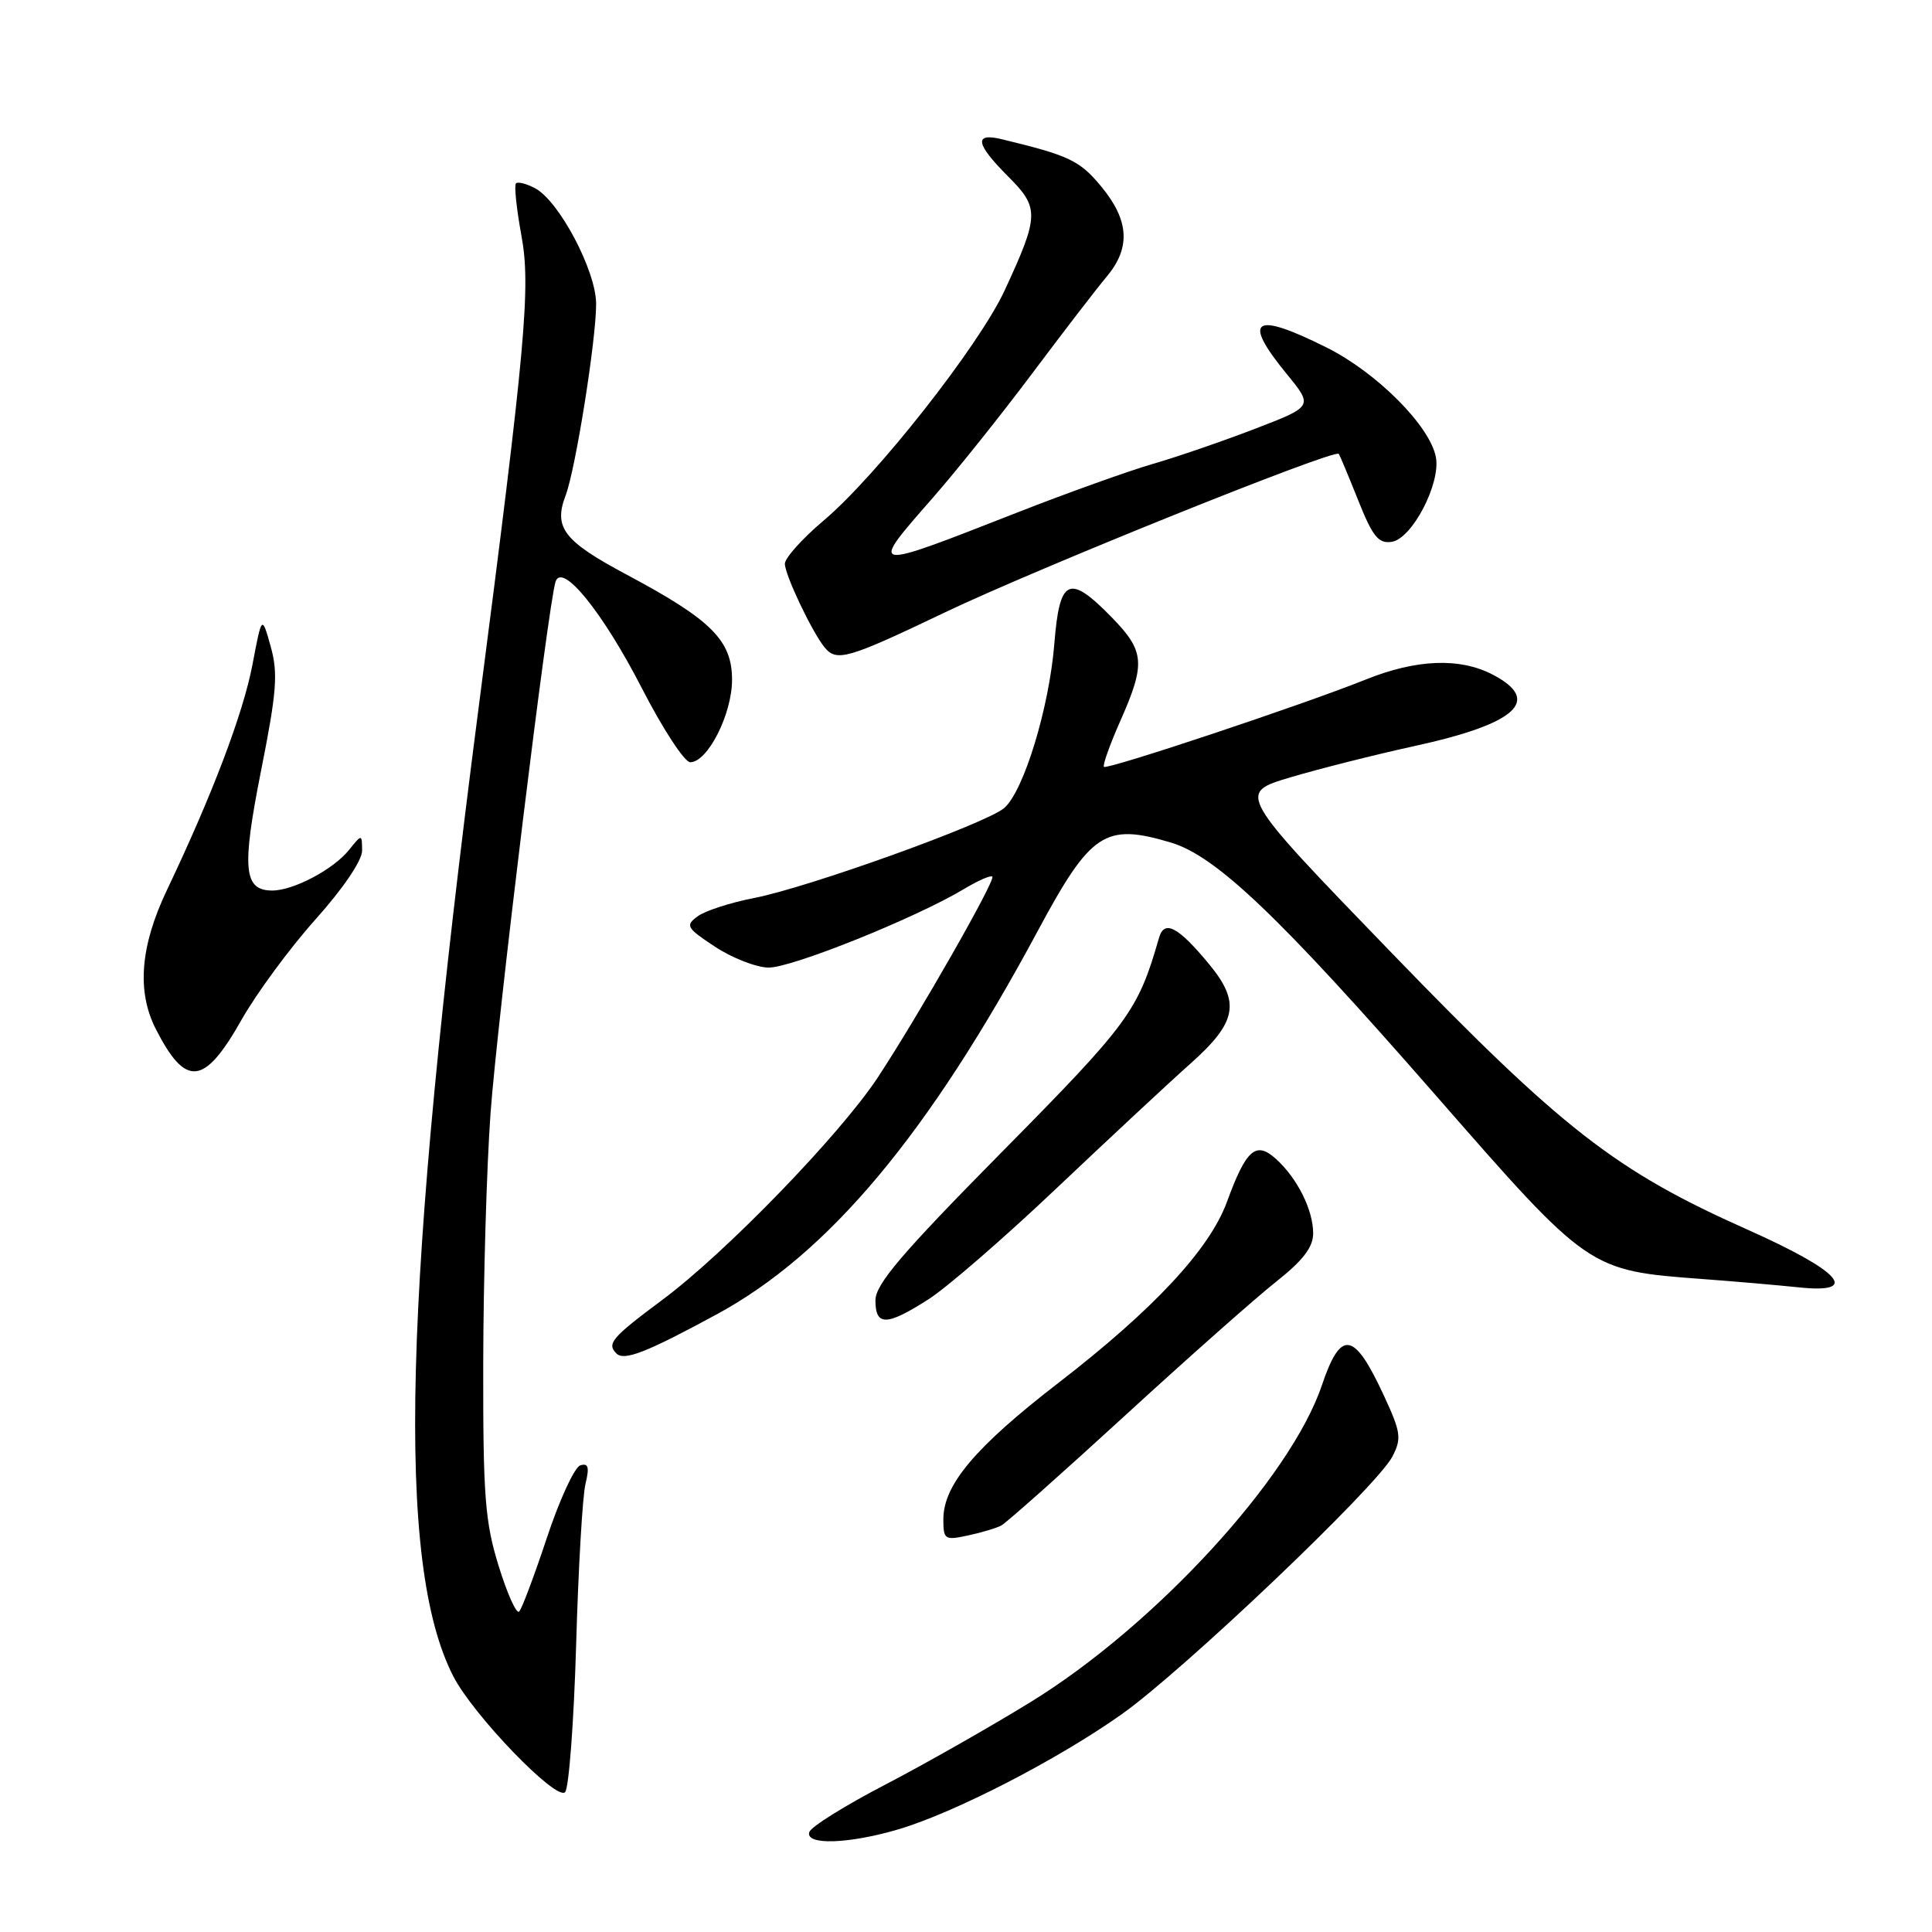 <?xml version="1.0" encoding="UTF-8" standalone="no"?>
<!DOCTYPE svg PUBLIC "-//W3C//DTD SVG 1.1//EN" "http://www.w3.org/Graphics/SVG/1.1/DTD/svg11.dtd" >
<svg xmlns="http://www.w3.org/2000/svg" xmlns:xlink="http://www.w3.org/1999/xlink" version="1.1" viewBox="0 0 256 256">
 <g >
 <path fill="currentColor"
d=" M 119.06 242.39 C 126.51 240.18 140.08 233.19 148.57 227.19 C 156.74 221.43 182.46 196.95 184.50 193.00 C 185.74 190.60 185.63 189.79 183.38 184.94 C 179.41 176.36 177.68 176.08 175.14 183.60 C 170.98 195.87 153.03 215.39 136.61 225.50 C 131.25 228.80 122.54 233.75 117.25 236.50 C 111.96 239.25 107.46 242.06 107.24 242.75 C 106.66 244.53 112.44 244.35 119.06 242.39 Z  M 76.34 218.00 C 76.63 207.82 77.19 198.20 77.58 196.62 C 78.12 194.40 77.96 193.84 76.89 194.17 C 76.13 194.41 74.14 198.72 72.47 203.75 C 70.80 208.78 69.15 213.18 68.79 213.54 C 68.43 213.90 67.21 211.18 66.07 207.49 C 64.26 201.64 64.00 198.24 64.03 180.64 C 64.05 169.57 64.48 154.65 65.00 147.50 C 65.88 135.31 72.62 80.18 73.61 77.09 C 74.46 74.43 79.85 81.08 85.05 91.19 C 87.82 96.59 90.71 101.00 91.46 101.00 C 93.77 101.00 97.00 94.62 97.00 90.08 C 97.00 84.85 94.27 82.13 83.03 76.14 C 74.69 71.69 73.32 69.92 74.95 65.64 C 76.27 62.16 79.00 45.01 78.99 40.26 C 78.98 35.90 74.11 26.66 70.91 24.95 C 69.77 24.34 68.62 24.05 68.37 24.30 C 68.11 24.55 68.44 27.66 69.09 31.21 C 70.35 38.03 69.65 45.76 63.39 94.00 C 53.37 171.33 52.43 207.17 60.05 222.09 C 62.67 227.23 73.72 238.69 74.88 237.47 C 75.38 236.94 76.04 228.18 76.34 218.00 Z  M 132.69 202.13 C 133.35 201.77 140.71 195.23 149.05 187.59 C 157.39 179.94 166.41 171.95 169.11 169.82 C 172.65 167.02 174.00 165.26 174.00 163.43 C 174.00 160.32 171.91 156.13 169.07 153.56 C 166.41 151.16 165.13 152.28 162.57 159.27 C 160.27 165.55 152.84 173.52 140.22 183.26 C 129.21 191.76 125.00 196.76 125.00 201.31 C 125.00 204.00 125.18 204.12 128.25 203.46 C 130.04 203.08 132.04 202.48 132.69 202.13 Z  M 95.00 174.14 C 109.81 166.10 123.03 150.30 137.51 123.35 C 144.54 110.27 146.39 109.04 155.11 111.63 C 161.13 113.41 169.50 121.40 190.22 145.11 C 210.58 168.41 210.49 168.35 225.60 169.48 C 229.94 169.80 235.67 170.30 238.33 170.58 C 246.62 171.46 243.95 168.46 231.50 162.91 C 214.05 155.13 207.02 149.66 184.22 126.08 C 163.94 105.10 163.94 105.10 170.99 103.00 C 174.88 101.85 182.20 100.00 187.28 98.89 C 200.99 95.91 204.40 92.81 197.75 89.37 C 193.41 87.12 187.67 87.35 181.00 90.03 C 172.80 93.33 146.70 102.03 146.28 101.61 C 146.08 101.41 147.06 98.66 148.46 95.50 C 151.82 87.90 151.68 86.28 147.30 81.79 C 141.66 76.02 140.40 76.59 139.71 85.25 C 139.03 93.77 135.65 104.84 133.06 107.07 C 130.66 109.13 107.05 117.62 99.88 119.00 C 96.79 119.60 93.45 120.68 92.45 121.41 C 90.78 122.64 90.95 122.94 94.72 125.43 C 96.96 126.91 100.15 128.17 101.80 128.21 C 104.78 128.30 121.42 121.61 127.80 117.76 C 129.62 116.67 131.28 115.94 131.49 116.16 C 131.95 116.61 121.67 134.63 116.31 142.77 C 111.30 150.36 96.18 165.98 87.75 172.25 C 81.06 177.23 80.37 178.04 81.68 179.34 C 82.70 180.37 85.65 179.21 95.00 174.14 Z  M 123.05 172.15 C 125.50 170.58 133.15 163.95 140.05 157.40 C 146.96 150.86 154.94 143.42 157.80 140.88 C 163.88 135.46 164.38 132.83 160.27 127.83 C 156.15 122.82 154.28 121.81 153.58 124.25 C 150.79 133.97 149.63 135.56 132.84 152.56 C 119.45 166.12 116.00 170.17 116.00 172.31 C 116.00 175.75 117.49 175.71 123.05 172.15 Z  M 32.01 135.12 C 33.99 131.62 38.40 125.63 41.80 121.83 C 45.49 117.71 47.99 114.01 47.98 112.70 C 47.96 110.50 47.96 110.50 46.23 112.64 C 44.16 115.21 38.88 118.00 36.08 118.00 C 32.28 118.00 32.01 115.14 34.59 102.13 C 36.67 91.67 36.86 89.22 35.87 85.67 C 34.70 81.50 34.70 81.50 33.45 88.08 C 32.21 94.56 28.14 105.30 22.09 118.00 C 18.59 125.37 18.11 131.34 20.62 136.30 C 24.61 144.15 27.06 143.89 32.01 135.12 Z  M 125.22 81.14 C 137.36 75.34 176.85 59.44 177.39 60.14 C 177.54 60.34 178.70 63.11 179.97 66.30 C 181.87 71.08 182.65 72.05 184.39 71.80 C 187.09 71.42 190.93 64.07 190.26 60.56 C 189.47 56.43 182.44 49.38 175.81 46.06 C 166.09 41.20 164.51 42.25 170.51 49.57 C 174.01 53.85 174.01 53.85 166.26 56.83 C 161.99 58.47 155.89 60.57 152.69 61.49 C 149.50 62.42 141.40 65.32 134.69 67.95 C 114.94 75.69 115.06 75.71 123.63 65.93 C 126.73 62.39 132.64 55.00 136.76 49.50 C 140.88 44.00 145.32 38.23 146.63 36.67 C 149.84 32.85 149.63 29.22 145.95 24.75 C 143.07 21.26 141.70 20.61 132.75 18.45 C 129.00 17.54 129.26 19.06 133.61 23.41 C 137.74 27.54 137.71 28.58 133.11 38.50 C 129.73 45.80 116.13 63.09 109.12 68.99 C 106.30 71.37 104.00 73.94 104.00 74.70 C 104.00 76.16 107.54 83.63 109.24 85.75 C 110.84 87.74 112.25 87.34 125.22 81.14 Z "/>
</g>
</svg>
